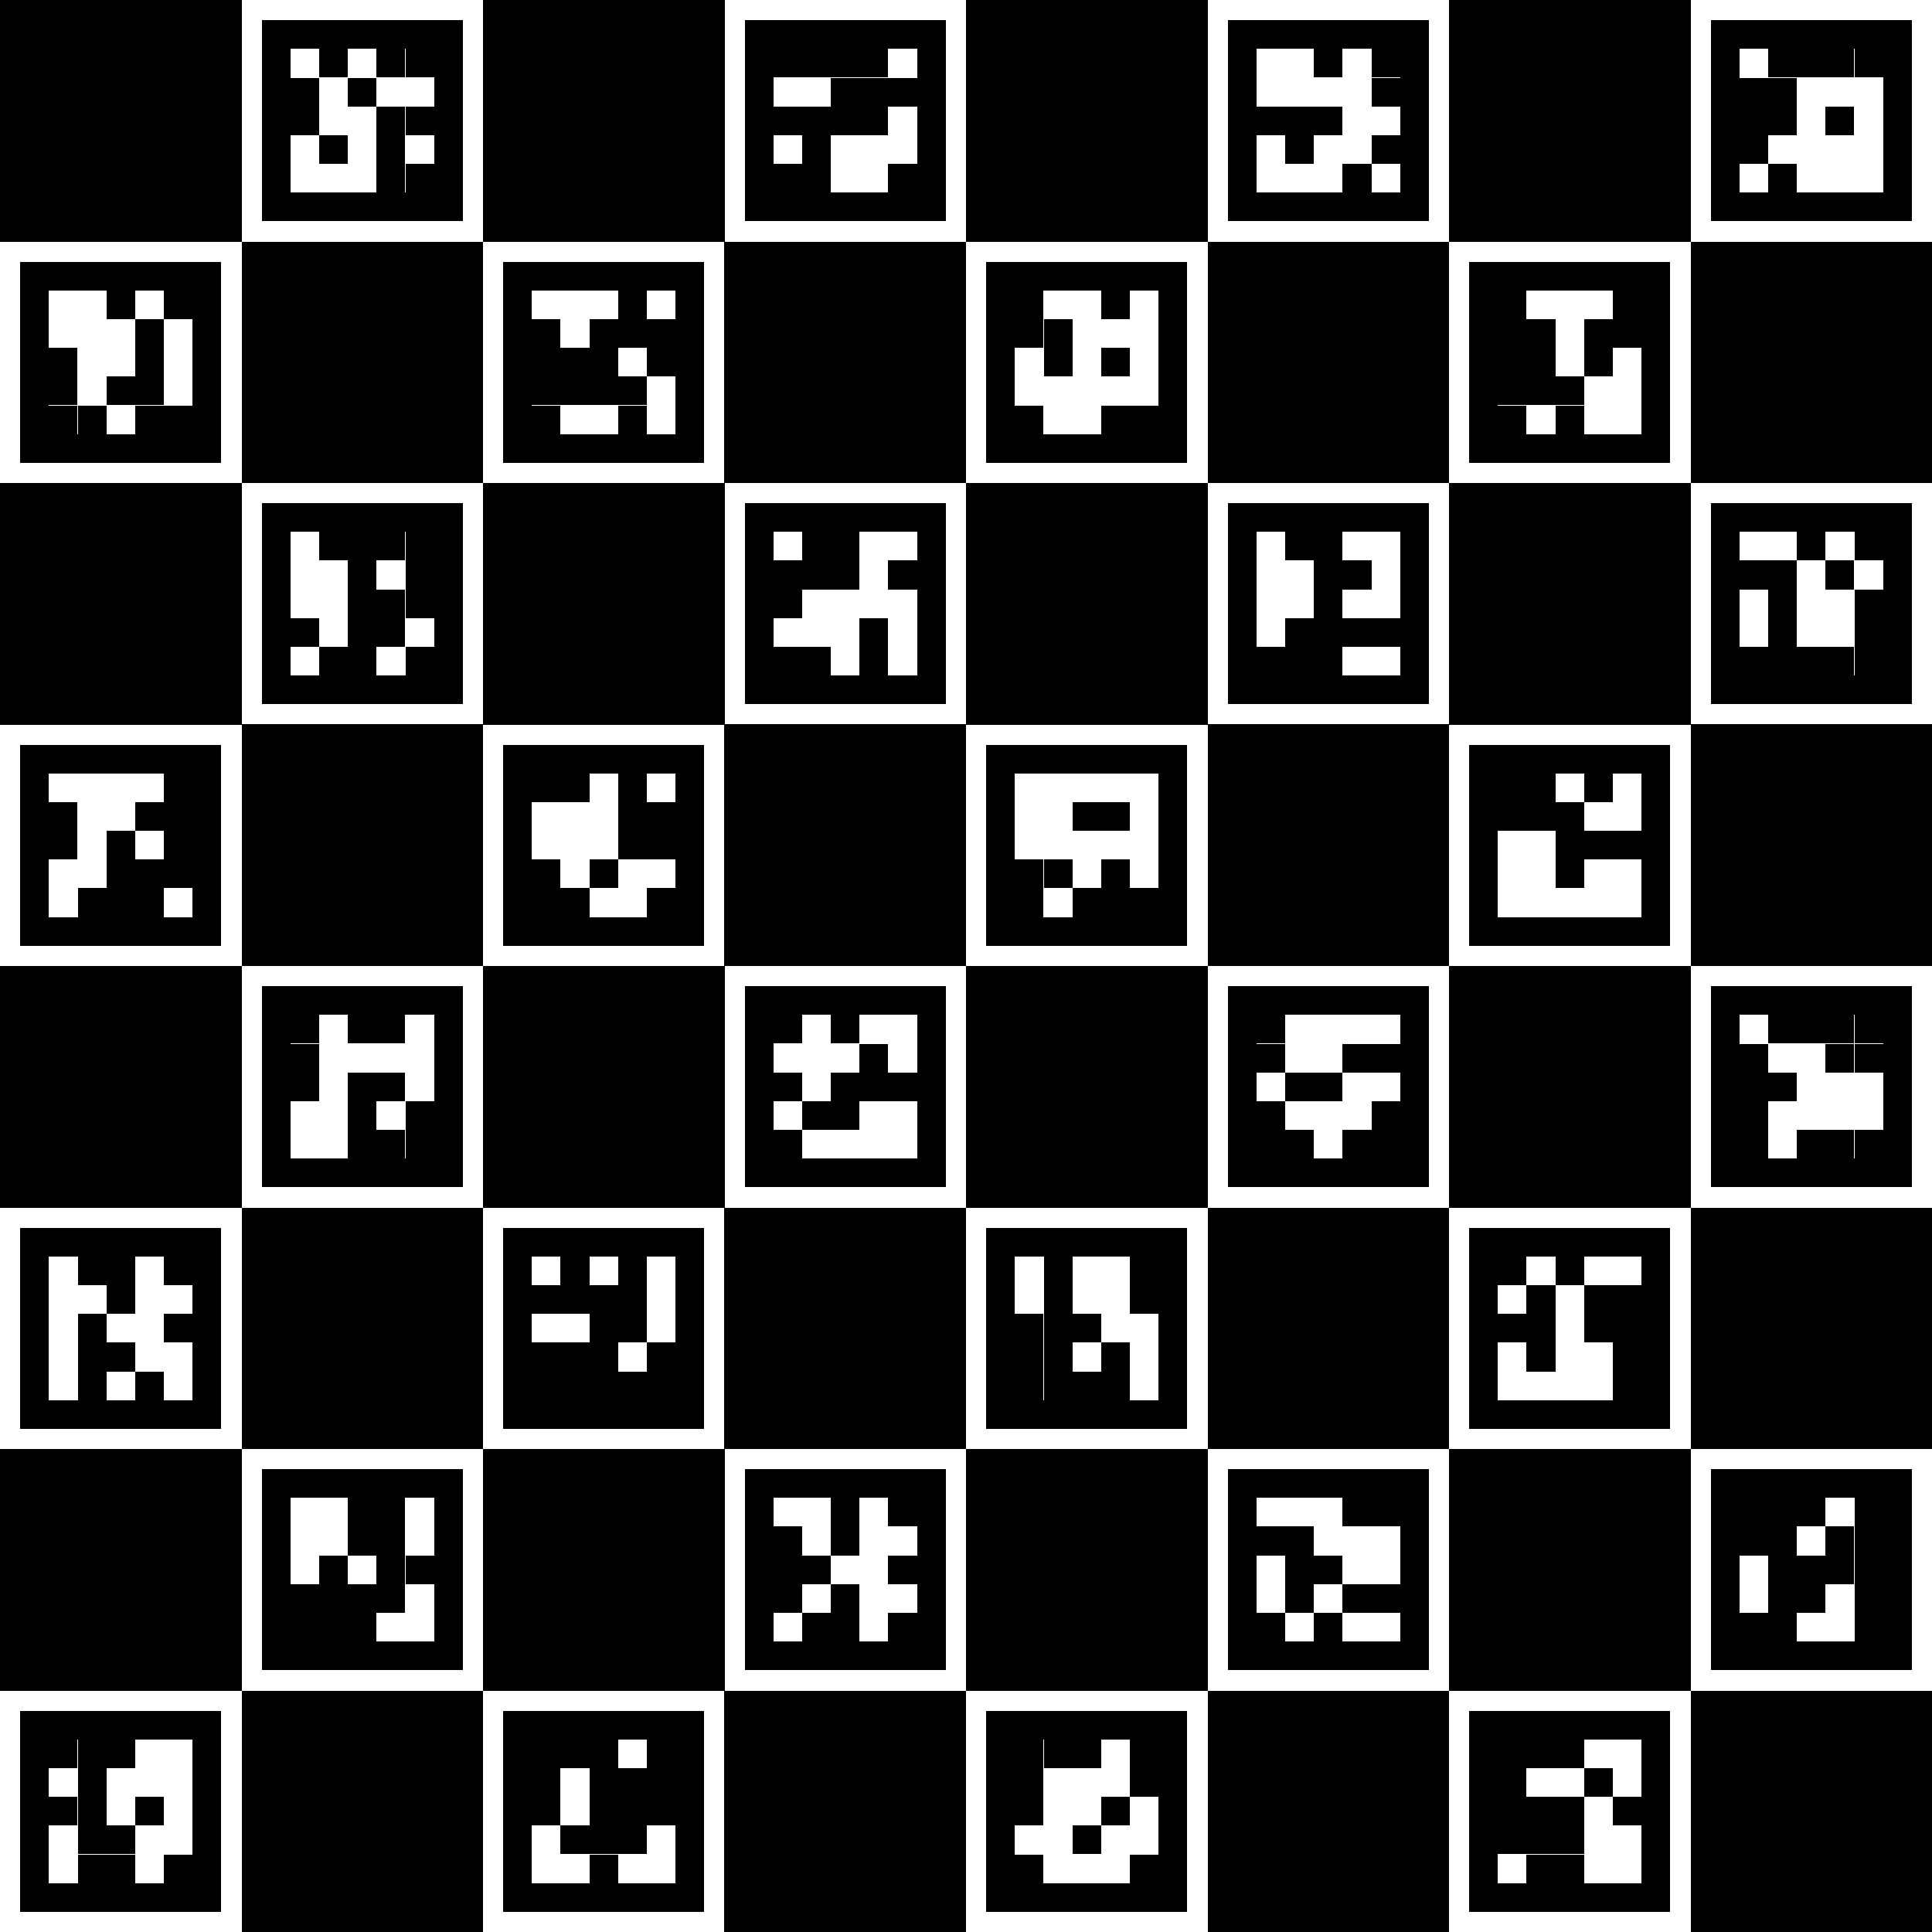 <?xml version="1.0" encoding="utf-8"?>
<!-- Generator: Adobe Illustrator 26.0.1, SVG Export Plug-In . SVG Version: 6.00 Build 0)  -->
<svg version="1.1" id="Layer_1" shape-rendering="crispEdges" xmlns:ev="http://www.w3.org/2001/xml-events"
	 xmlns="http://www.w3.org/2000/svg" xmlns:xlink="http://www.w3.org/1999/xlink" x="0px" y="0px" viewBox="0 0 1360.6 1360.6"
	 style="enable-background:new 0 0 1360.6 1360.6;" xml:space="preserve">
<style type="text/css">
	.st0{fill:#FFFFFF;}
</style>
<rect class="st0" width="1360.6" height="1360.6"/>
<rect width="170.1" height="170.1"/>
<rect x="184.3" y="14.2" width="141.7" height="141.7"/>
<rect x="204.5" y="34.4" class="st0" width="101.2" height="101.2"/>
<rect x="204.5" y="34.4" class="st0" width="20.2" height="20.2"/>
<rect x="224.7" y="34.4" width="20.2" height="20.2"/>
<rect x="245" y="34.4" class="st0" width="20.2" height="20.2"/>
<rect x="265.2" y="34.4" width="20.2" height="20.2"/>
<rect x="285.5" y="34.4" width="20.2" height="20.2"/>
<rect x="204.5" y="54.7" width="20.2" height="20.2"/>
<rect x="224.7" y="54.7" class="st0" width="20.2" height="20.2"/>
<rect x="245" y="54.7" width="20.2" height="20.2"/>
<rect x="265.2" y="54.7" class="st0" width="20.2" height="20.2"/>
<rect x="285.5" y="54.7" class="st0" width="20.2" height="20.2"/>
<rect x="204.5" y="74.9" width="20.2" height="20.2"/>
<rect x="224.7" y="74.9" class="st0" width="20.2" height="20.2"/>
<rect x="245" y="74.9" class="st0" width="20.2" height="20.2"/>
<rect x="265.2" y="74.9" width="20.2" height="20.2"/>
<rect x="285.5" y="74.9" width="20.2" height="20.2"/>
<rect x="204.5" y="95.2" class="st0" width="20.2" height="20.2"/>
<rect x="224.7" y="95.2" width="20.2" height="20.2"/>
<rect x="245" y="95.2" class="st0" width="20.2" height="20.2"/>
<rect x="265.2" y="95.2" width="20.2" height="20.2"/>
<rect x="285.5" y="95.2" class="st0" width="20.2" height="20.2"/>
<rect x="204.5" y="115.4" class="st0" width="20.2" height="20.2"/>
<rect x="224.7" y="115.4" class="st0" width="20.2" height="20.2"/>
<rect x="245" y="115.4" class="st0" width="20.2" height="20.2"/>
<rect x="265.2" y="115.4" width="20.2" height="20.2"/>
<rect x="285.5" y="115.4" width="20.2" height="20.2"/>
<rect x="340.2" width="170.1" height="170.1"/>
<rect x="524.4" y="14.2" width="141.7" height="141.7"/>
<rect x="544.7" y="34.4" class="st0" width="101.2" height="101.2"/>
<rect x="544.7" y="34.4" width="20.2" height="20.2"/>
<rect x="564.9" y="34.4" width="20.2" height="20.2"/>
<rect x="585.2" y="34.4" width="20.2" height="20.2"/>
<rect x="605.4" y="34.4" width="20.2" height="20.2"/>
<rect x="625.6" y="34.4" class="st0" width="20.2" height="20.2"/>
<rect x="544.7" y="54.7" class="st0" width="20.2" height="20.2"/>
<rect x="564.9" y="54.7" class="st0" width="20.2" height="20.2"/>
<rect x="585.2" y="54.7" width="20.2" height="20.2"/>
<rect x="605.4" y="54.7" width="20.2" height="20.2"/>
<rect x="625.6" y="54.7" width="20.2" height="20.2"/>
<rect x="544.7" y="74.9" width="20.2" height="20.2"/>
<rect x="564.9" y="74.9" width="20.2" height="20.2"/>
<rect x="585.2" y="74.9" width="20.2" height="20.2"/>
<rect x="605.4" y="74.9" width="20.2" height="20.2"/>
<rect x="625.6" y="74.9" class="st0" width="20.2" height="20.2"/>
<rect x="544.7" y="95.2" class="st0" width="20.2" height="20.2"/>
<rect x="564.9" y="95.2" width="20.2" height="20.2"/>
<rect x="585.2" y="95.2" class="st0" width="20.2" height="20.2"/>
<rect x="605.4" y="95.2" class="st0" width="20.2" height="20.2"/>
<rect x="625.6" y="95.2" class="st0" width="20.2" height="20.2"/>
<rect x="544.7" y="115.4" width="20.2" height="20.2"/>
<rect x="564.9" y="115.4" width="20.2" height="20.2"/>
<rect x="585.2" y="115.4" class="st0" width="20.2" height="20.2"/>
<rect x="605.4" y="115.4" class="st0" width="20.2" height="20.2"/>
<rect x="625.6" y="115.4" width="20.2" height="20.2"/>
<rect x="680.3" width="170.1" height="170.1"/>
<rect x="864.6" y="14.2" width="141.7" height="141.7"/>
<rect x="884.8" y="34.4" class="st0" width="101.2" height="101.2"/>
<rect x="884.8" y="34.4" class="st0" width="20.2" height="20.2"/>
<rect x="905.1" y="34.4" class="st0" width="20.2" height="20.2"/>
<rect x="925.3" y="34.4" width="20.2" height="20.2"/>
<rect x="945.6" y="34.4" class="st0" width="20.2" height="20.2"/>
<rect x="965.8" y="34.4" width="20.2" height="20.2"/>
<rect x="884.8" y="54.7" class="st0" width="20.2" height="20.2"/>
<rect x="905.1" y="54.7" class="st0" width="20.2" height="20.2"/>
<rect x="925.3" y="54.7" class="st0" width="20.2" height="20.2"/>
<rect x="945.6" y="54.7" class="st0" width="20.2" height="20.2"/>
<rect x="965.8" y="54.7" width="20.2" height="20.2"/>
<rect x="884.8" y="74.9" width="20.2" height="20.2"/>
<rect x="905.1" y="74.9" width="20.2" height="20.2"/>
<rect x="925.3" y="74.9" width="20.2" height="20.2"/>
<rect x="945.6" y="74.9" class="st0" width="20.2" height="20.2"/>
<rect x="965.8" y="74.9" class="st0" width="20.2" height="20.2"/>
<rect x="884.8" y="95.2" class="st0" width="20.2" height="20.2"/>
<rect x="905.1" y="95.2" width="20.2" height="20.2"/>
<rect x="925.3" y="95.2" class="st0" width="20.2" height="20.2"/>
<rect x="945.6" y="95.2" class="st0" width="20.2" height="20.2"/>
<rect x="965.8" y="95.2" width="20.2" height="20.2"/>
<rect x="884.8" y="115.4" class="st0" width="20.2" height="20.2"/>
<rect x="905.1" y="115.4" class="st0" width="20.2" height="20.2"/>
<rect x="925.3" y="115.4" class="st0" width="20.2" height="20.2"/>
<rect x="945.6" y="115.4" width="20.2" height="20.2"/>
<rect x="965.8" y="115.4" class="st0" width="20.2" height="20.2"/>
<rect x="1020.5" width="170.1" height="170.1"/>
<rect x="1204.7" y="14.2" width="141.7" height="141.7"/>
<rect x="1225" y="34.4" class="st0" width="101.2" height="101.2"/>
<rect x="1225" y="34.4" class="st0" width="20.2" height="20.2"/>
<rect x="1245.2" y="34.4" width="20.2" height="20.2"/>
<rect x="1265.5" y="34.4" width="20.2" height="20.2"/>
<rect x="1285.7" y="34.4" width="20.2" height="20.2"/>
<rect x="1306" y="34.4" width="20.2" height="20.2"/>
<rect x="1225" y="54.7" width="20.2" height="20.2"/>
<rect x="1245.2" y="54.7" width="20.2" height="20.2"/>
<rect x="1265.5" y="54.7" class="st0" width="20.2" height="20.2"/>
<rect x="1285.7" y="54.7" class="st0" width="20.2" height="20.2"/>
<rect x="1306" y="54.7" class="st0" width="20.2" height="20.2"/>
<rect x="1225" y="74.9" width="20.2" height="20.2"/>
<rect x="1245.2" y="74.9" width="20.2" height="20.2"/>
<rect x="1265.5" y="74.9" class="st0" width="20.2" height="20.2"/>
<rect x="1285.7" y="74.9" width="20.2" height="20.2"/>
<rect x="1306" y="74.9" class="st0" width="20.2" height="20.2"/>
<rect x="1225" y="95.2" width="20.2" height="20.2"/>
<rect x="1245.2" y="95.2" class="st0" width="20.2" height="20.2"/>
<rect x="1265.5" y="95.2" class="st0" width="20.2" height="20.2"/>
<rect x="1285.7" y="95.2" class="st0" width="20.2" height="20.2"/>
<rect x="1306" y="95.2" class="st0" width="20.2" height="20.2"/>
<rect x="1225" y="115.4" class="st0" width="20.2" height="20.2"/>
<rect x="1245.2" y="115.4" width="20.2" height="20.2"/>
<rect x="1265.5" y="115.4" class="st0" width="20.2" height="20.2"/>
<rect x="1285.7" y="115.4" class="st0" width="20.2" height="20.2"/>
<rect x="1306" y="115.4" class="st0" width="20.2" height="20.2"/>
<rect x="14.2" y="184.3" width="141.7" height="141.7"/>
<rect x="34.4" y="204.5" class="st0" width="101.2" height="101.2"/>
<rect x="34.4" y="204.5" class="st0" width="20.2" height="20.2"/>
<rect x="54.7" y="204.5" class="st0" width="20.2" height="20.2"/>
<rect x="74.9" y="204.5" width="20.2" height="20.2"/>
<rect x="95.2" y="204.5" class="st0" width="20.2" height="20.2"/>
<rect x="115.4" y="204.5" width="20.2" height="20.2"/>
<rect x="34.4" y="224.7" class="st0" width="20.2" height="20.2"/>
<rect x="54.7" y="224.7" class="st0" width="20.2" height="20.2"/>
<rect x="74.9" y="224.7" class="st0" width="20.2" height="20.2"/>
<rect x="95.2" y="224.7" width="20.2" height="20.2"/>
<rect x="115.4" y="224.7" class="st0" width="20.2" height="20.2"/>
<rect x="34.4" y="245" width="20.2" height="20.2"/>
<rect x="54.7" y="245" class="st0" width="20.2" height="20.2"/>
<rect x="74.9" y="245" class="st0" width="20.2" height="20.2"/>
<rect x="95.2" y="245" width="20.2" height="20.2"/>
<rect x="115.4" y="245" class="st0" width="20.2" height="20.2"/>
<rect x="34.4" y="265.2" width="20.2" height="20.2"/>
<rect x="54.7" y="265.2" class="st0" width="20.2" height="20.2"/>
<rect x="74.9" y="265.2" width="20.2" height="20.2"/>
<rect x="95.2" y="265.2" width="20.2" height="20.2"/>
<rect x="115.4" y="265.2" class="st0" width="20.2" height="20.2"/>
<rect x="34.4" y="285.5" width="20.2" height="20.2"/>
<rect x="54.7" y="285.5" width="20.2" height="20.2"/>
<rect x="74.9" y="285.5" class="st0" width="20.2" height="20.2"/>
<rect x="95.2" y="285.5" width="20.2" height="20.2"/>
<rect x="115.4" y="285.5" width="20.2" height="20.2"/>
<rect x="170.1" y="170.1" width="170.1" height="170.1"/>
<rect x="354.3" y="184.3" width="141.7" height="141.7"/>
<rect x="374.6" y="204.5" class="st0" width="101.2" height="101.2"/>
<rect x="374.6" y="204.5" class="st0" width="20.2" height="20.2"/>
<rect x="394.8" y="204.5" class="st0" width="20.2" height="20.2"/>
<rect x="415.1" y="204.5" class="st0" width="20.2" height="20.2"/>
<rect x="435.3" y="204.5" width="20.2" height="20.2"/>
<rect x="455.6" y="204.5" class="st0" width="20.2" height="20.2"/>
<rect x="374.6" y="224.7" width="20.2" height="20.2"/>
<rect x="394.8" y="224.7" class="st0" width="20.2" height="20.2"/>
<rect x="415.1" y="224.7" width="20.2" height="20.2"/>
<rect x="435.3" y="224.7" width="20.2" height="20.2"/>
<rect x="455.6" y="224.7" width="20.2" height="20.2"/>
<rect x="374.6" y="245" width="20.2" height="20.2"/>
<rect x="394.8" y="245" width="20.2" height="20.2"/>
<rect x="415.1" y="245" width="20.2" height="20.2"/>
<rect x="435.3" y="245" class="st0" width="20.2" height="20.2"/>
<rect x="455.6" y="245" width="20.2" height="20.2"/>
<rect x="374.6" y="265.2" width="20.2" height="20.2"/>
<rect x="394.8" y="265.2" width="20.2" height="20.2"/>
<rect x="415.1" y="265.2" width="20.2" height="20.2"/>
<rect x="435.3" y="265.2" width="20.2" height="20.2"/>
<rect x="455.6" y="265.2" class="st0" width="20.2" height="20.2"/>
<rect x="374.6" y="285.5" width="20.2" height="20.2"/>
<rect x="394.8" y="285.5" class="st0" width="20.2" height="20.2"/>
<rect x="415.1" y="285.5" class="st0" width="20.2" height="20.2"/>
<rect x="435.3" y="285.5" width="20.2" height="20.2"/>
<rect x="455.6" y="285.5" class="st0" width="20.2" height="20.2"/>
<rect x="510.2" y="170.1" width="170.1" height="170.1"/>
<rect x="694.5" y="184.3" width="141.7" height="141.7"/>
<rect x="714.7" y="204.5" class="st0" width="101.2" height="101.2"/>
<rect x="714.7" y="204.5" width="20.2" height="20.2"/>
<rect x="735" y="204.5" class="st0" width="20.2" height="20.2"/>
<rect x="755.2" y="204.5" class="st0" width="20.2" height="20.2"/>
<rect x="775.5" y="204.5" width="20.2" height="20.2"/>
<rect x="795.7" y="204.5" class="st0" width="20.2" height="20.2"/>
<rect x="714.7" y="224.7" width="20.2" height="20.2"/>
<rect x="735" y="224.7" width="20.2" height="20.2"/>
<rect x="755.2" y="224.7" class="st0" width="20.2" height="20.2"/>
<rect x="775.5" y="224.7" class="st0" width="20.2" height="20.2"/>
<rect x="795.7" y="224.7" class="st0" width="20.2" height="20.2"/>
<rect x="714.7" y="245" class="st0" width="20.2" height="20.2"/>
<rect x="735" y="245" width="20.2" height="20.2"/>
<rect x="755.2" y="245" class="st0" width="20.2" height="20.2"/>
<rect x="775.5" y="245" width="20.2" height="20.2"/>
<rect x="795.7" y="245" class="st0" width="20.2" height="20.2"/>
<rect x="714.7" y="265.2" class="st0" width="20.2" height="20.2"/>
<rect x="735" y="265.2" class="st0" width="20.2" height="20.2"/>
<rect x="755.2" y="265.2" class="st0" width="20.2" height="20.2"/>
<rect x="775.5" y="265.2" class="st0" width="20.2" height="20.2"/>
<rect x="795.7" y="265.2" class="st0" width="20.2" height="20.2"/>
<rect x="714.7" y="285.5" width="20.2" height="20.2"/>
<rect x="735" y="285.5" class="st0" width="20.2" height="20.2"/>
<rect x="755.2" y="285.5" class="st0" width="20.2" height="20.2"/>
<rect x="775.5" y="285.5" width="20.2" height="20.2"/>
<rect x="795.7" y="285.5" width="20.2" height="20.2"/>
<rect x="850.4" y="170.1" width="170.1" height="170.1"/>
<rect x="1034.6" y="184.3" width="141.7" height="141.7"/>
<rect x="1054.9" y="204.5" class="st0" width="101.2" height="101.2"/>
<rect x="1054.9" y="204.5" width="20.2" height="20.2"/>
<rect x="1075.1" y="204.5" class="st0" width="20.2" height="20.2"/>
<rect x="1095.4" y="204.5" class="st0" width="20.2" height="20.2"/>
<rect x="1115.6" y="204.5" class="st0" width="20.2" height="20.2"/>
<rect x="1135.9" y="204.5" width="20.2" height="20.2"/>
<rect x="1054.9" y="224.7" width="20.2" height="20.2"/>
<rect x="1075.1" y="224.7" width="20.2" height="20.2"/>
<rect x="1095.4" y="224.7" class="st0" width="20.2" height="20.2"/>
<rect x="1115.6" y="224.7" width="20.2" height="20.2"/>
<rect x="1135.9" y="224.7" width="20.2" height="20.2"/>
<rect x="1054.9" y="245" width="20.2" height="20.2"/>
<rect x="1075.1" y="245" width="20.2" height="20.2"/>
<rect x="1095.4" y="245" class="st0" width="20.2" height="20.2"/>
<rect x="1115.6" y="245" width="20.2" height="20.2"/>
<rect x="1135.9" y="245" class="st0" width="20.2" height="20.2"/>
<rect x="1054.9" y="265.2" width="20.2" height="20.2"/>
<rect x="1075.1" y="265.2" width="20.2" height="20.2"/>
<rect x="1095.4" y="265.2" width="20.2" height="20.2"/>
<rect x="1115.6" y="265.2" class="st0" width="20.2" height="20.2"/>
<rect x="1135.9" y="265.2" class="st0" width="20.2" height="20.2"/>
<rect x="1054.9" y="285.5" width="20.2" height="20.2"/>
<rect x="1075.1" y="285.5" class="st0" width="20.2" height="20.2"/>
<rect x="1095.4" y="285.5" width="20.2" height="20.2"/>
<rect x="1115.6" y="285.5" class="st0" width="20.2" height="20.2"/>
<rect x="1135.9" y="285.5" class="st0" width="20.2" height="20.2"/>
<rect x="1190.6" y="170.1" width="170.1" height="170.1"/>
<rect y="340.2" width="170.1" height="170.1"/>
<rect x="184.3" y="354.3" width="141.7" height="141.7"/>
<rect x="204.5" y="374.6" class="st0" width="101.2" height="101.2"/>
<rect x="204.5" y="374.6" class="st0" width="20.2" height="20.2"/>
<rect x="224.7" y="374.6" width="20.2" height="20.2"/>
<rect x="245" y="374.6" width="20.2" height="20.2"/>
<rect x="265.2" y="374.6" width="20.2" height="20.2"/>
<rect x="285.5" y="374.6" width="20.2" height="20.2"/>
<rect x="204.5" y="394.8" class="st0" width="20.2" height="20.2"/>
<rect x="224.7" y="394.8" class="st0" width="20.2" height="20.2"/>
<rect x="245" y="394.8" width="20.2" height="20.2"/>
<rect x="265.2" y="394.8" class="st0" width="20.2" height="20.2"/>
<rect x="285.5" y="394.8" width="20.2" height="20.2"/>
<rect x="204.5" y="415.1" class="st0" width="20.2" height="20.2"/>
<rect x="224.7" y="415.1" class="st0" width="20.2" height="20.2"/>
<rect x="245" y="415.1" width="20.2" height="20.2"/>
<rect x="265.2" y="415.1" width="20.2" height="20.2"/>
<rect x="285.5" y="415.1" width="20.2" height="20.2"/>
<rect x="204.5" y="435.3" width="20.2" height="20.2"/>
<rect x="224.7" y="435.3" class="st0" width="20.2" height="20.2"/>
<rect x="245" y="435.3" width="20.2" height="20.2"/>
<rect x="265.2" y="435.3" width="20.2" height="20.2"/>
<rect x="285.5" y="435.3" class="st0" width="20.2" height="20.2"/>
<rect x="204.5" y="455.6" class="st0" width="20.2" height="20.2"/>
<rect x="224.7" y="455.6" width="20.2" height="20.2"/>
<rect x="245" y="455.6" width="20.2" height="20.2"/>
<rect x="265.2" y="455.6" class="st0" width="20.2" height="20.2"/>
<rect x="285.5" y="455.6" width="20.2" height="20.2"/>
<rect x="340.2" y="340.2" width="170.1" height="170.1"/>
<rect x="524.4" y="354.3" width="141.7" height="141.7"/>
<rect x="544.7" y="374.6" class="st0" width="101.2" height="101.2"/>
<rect x="544.7" y="374.6" class="st0" width="20.2" height="20.2"/>
<rect x="564.9" y="374.6" width="20.2" height="20.2"/>
<rect x="585.2" y="374.6" width="20.2" height="20.2"/>
<rect x="605.4" y="374.6" class="st0" width="20.2" height="20.2"/>
<rect x="625.6" y="374.6" class="st0" width="20.2" height="20.2"/>
<rect x="544.7" y="394.8" width="20.2" height="20.2"/>
<rect x="564.9" y="394.8" width="20.2" height="20.2"/>
<rect x="585.2" y="394.8" width="20.2" height="20.2"/>
<rect x="605.4" y="394.8" class="st0" width="20.2" height="20.2"/>
<rect x="625.6" y="394.8" width="20.2" height="20.2"/>
<rect x="544.7" y="415.1" width="20.2" height="20.2"/>
<rect x="564.9" y="415.1" class="st0" width="20.2" height="20.2"/>
<rect x="585.2" y="415.1" class="st0" width="20.2" height="20.2"/>
<rect x="605.4" y="415.1" class="st0" width="20.2" height="20.2"/>
<rect x="625.6" y="415.1" class="st0" width="20.2" height="20.2"/>
<rect x="544.7" y="435.3" class="st0" width="20.2" height="20.2"/>
<rect x="564.9" y="435.3" class="st0" width="20.2" height="20.2"/>
<rect x="585.2" y="435.3" class="st0" width="20.2" height="20.2"/>
<rect x="605.4" y="435.3" width="20.2" height="20.2"/>
<rect x="625.6" y="435.3" class="st0" width="20.2" height="20.2"/>
<rect x="544.7" y="455.6" width="20.2" height="20.2"/>
<rect x="564.9" y="455.6" width="20.2" height="20.2"/>
<rect x="585.2" y="455.6" class="st0" width="20.2" height="20.2"/>
<rect x="605.4" y="455.6" width="20.2" height="20.2"/>
<rect x="625.6" y="455.6" class="st0" width="20.2" height="20.2"/>
<rect x="680.3" y="340.2" width="170.1" height="170.1"/>
<rect x="864.6" y="354.3" width="141.7" height="141.7"/>
<rect x="884.8" y="374.6" class="st0" width="101.2" height="101.2"/>
<rect x="884.8" y="374.6" class="st0" width="20.2" height="20.2"/>
<rect x="905.1" y="374.6" width="20.2" height="20.2"/>
<rect x="925.3" y="374.6" width="20.2" height="20.2"/>
<rect x="945.6" y="374.6" class="st0" width="20.2" height="20.2"/>
<rect x="965.8" y="374.6" class="st0" width="20.2" height="20.2"/>
<rect x="884.8" y="394.8" class="st0" width="20.2" height="20.2"/>
<rect x="905.1" y="394.8" class="st0" width="20.2" height="20.2"/>
<rect x="925.3" y="394.8" width="20.2" height="20.2"/>
<rect x="945.6" y="394.8" width="20.2" height="20.2"/>
<rect x="965.8" y="394.8" class="st0" width="20.2" height="20.2"/>
<rect x="884.8" y="415.1" class="st0" width="20.2" height="20.2"/>
<rect x="905.1" y="415.1" class="st0" width="20.2" height="20.2"/>
<rect x="925.3" y="415.1" width="20.2" height="20.2"/>
<rect x="945.6" y="415.1" class="st0" width="20.2" height="20.2"/>
<rect x="965.8" y="415.1" class="st0" width="20.2" height="20.2"/>
<rect x="884.8" y="435.3" class="st0" width="20.2" height="20.2"/>
<rect x="905.1" y="435.3" width="20.2" height="20.2"/>
<rect x="925.3" y="435.3" width="20.2" height="20.2"/>
<rect x="945.6" y="435.3" width="20.2" height="20.2"/>
<rect x="965.8" y="435.3" width="20.2" height="20.2"/>
<rect x="884.8" y="455.6" width="20.2" height="20.2"/>
<rect x="905.1" y="455.6" width="20.2" height="20.2"/>
<rect x="925.3" y="455.6" width="20.2" height="20.2"/>
<rect x="945.6" y="455.6" class="st0" width="20.2" height="20.2"/>
<rect x="965.8" y="455.6" class="st0" width="20.2" height="20.2"/>
<rect x="1020.5" y="340.2" width="170.1" height="170.1"/>
<rect x="1204.7" y="354.3" width="141.7" height="141.7"/>
<rect x="1225" y="374.6" class="st0" width="101.2" height="101.2"/>
<rect x="1225" y="374.6" class="st0" width="20.2" height="20.2"/>
<rect x="1245.2" y="374.6" class="st0" width="20.2" height="20.2"/>
<rect x="1265.5" y="374.6" width="20.2" height="20.2"/>
<rect x="1285.7" y="374.6" class="st0" width="20.2" height="20.2"/>
<rect x="1306" y="374.6" width="20.2" height="20.2"/>
<rect x="1225" y="394.8" width="20.2" height="20.2"/>
<rect x="1245.2" y="394.8" width="20.2" height="20.2"/>
<rect x="1265.5" y="394.8" class="st0" width="20.2" height="20.2"/>
<rect x="1285.7" y="394.8" width="20.2" height="20.2"/>
<rect x="1306" y="394.8" class="st0" width="20.2" height="20.2"/>
<rect x="1225" y="415.1" class="st0" width="20.2" height="20.2"/>
<rect x="1245.2" y="415.1" width="20.2" height="20.2"/>
<rect x="1265.5" y="415.1" class="st0" width="20.2" height="20.2"/>
<rect x="1285.7" y="415.1" class="st0" width="20.2" height="20.2"/>
<rect x="1306" y="415.1" width="20.2" height="20.2"/>
<rect x="1225" y="435.3" class="st0" width="20.2" height="20.2"/>
<rect x="1245.2" y="435.3" width="20.2" height="20.2"/>
<rect x="1265.5" y="435.3" class="st0" width="20.2" height="20.2"/>
<rect x="1285.7" y="435.3" class="st0" width="20.2" height="20.2"/>
<rect x="1306" y="435.3" width="20.2" height="20.2"/>
<rect x="1225" y="455.6" width="20.2" height="20.2"/>
<rect x="1245.2" y="455.6" width="20.2" height="20.2"/>
<rect x="1265.5" y="455.6" width="20.2" height="20.2"/>
<rect x="1285.7" y="455.6" width="20.2" height="20.2"/>
<rect x="1306" y="455.6" width="20.2" height="20.2"/>
<rect x="14.2" y="524.4" width="141.7" height="141.7"/>
<rect x="34.4" y="544.7" class="st0" width="101.2" height="101.2"/>
<rect x="34.4" y="544.7" class="st0" width="20.2" height="20.2"/>
<rect x="54.7" y="544.7" class="st0" width="20.2" height="20.2"/>
<rect x="74.9" y="544.7" class="st0" width="20.2" height="20.2"/>
<rect x="95.2" y="544.7" class="st0" width="20.2" height="20.2"/>
<rect x="115.4" y="544.7" width="20.2" height="20.2"/>
<rect x="34.4" y="564.9" width="20.2" height="20.2"/>
<rect x="54.7" y="564.9" class="st0" width="20.2" height="20.2"/>
<rect x="74.9" y="564.9" class="st0" width="20.2" height="20.2"/>
<rect x="95.2" y="564.9" width="20.2" height="20.2"/>
<rect x="115.4" y="564.9" width="20.2" height="20.2"/>
<rect x="34.4" y="585.2" width="20.2" height="20.2"/>
<rect x="54.7" y="585.2" class="st0" width="20.2" height="20.2"/>
<rect x="74.9" y="585.2" width="20.2" height="20.2"/>
<rect x="95.2" y="585.2" class="st0" width="20.2" height="20.2"/>
<rect x="115.4" y="585.2" width="20.2" height="20.2"/>
<rect x="34.4" y="605.4" class="st0" width="20.2" height="20.2"/>
<rect x="54.7" y="605.4" class="st0" width="20.2" height="20.2"/>
<rect x="74.9" y="605.4" width="20.2" height="20.2"/>
<rect x="95.2" y="605.4" width="20.2" height="20.2"/>
<rect x="115.4" y="605.4" width="20.2" height="20.2"/>
<rect x="34.4" y="625.6" class="st0" width="20.2" height="20.2"/>
<rect x="54.7" y="625.6" width="20.2" height="20.2"/>
<rect x="74.9" y="625.6" width="20.2" height="20.2"/>
<rect x="95.2" y="625.6" width="20.2" height="20.2"/>
<rect x="115.4" y="625.6" class="st0" width="20.2" height="20.2"/>
<rect x="170.1" y="510.2" width="170.1" height="170.1"/>
<rect x="354.3" y="524.4" width="141.7" height="141.7"/>
<rect x="374.6" y="544.7" class="st0" width="101.2" height="101.2"/>
<rect x="374.6" y="544.7" width="20.2" height="20.2"/>
<rect x="394.8" y="544.7" width="20.2" height="20.2"/>
<rect x="415.1" y="544.7" class="st0" width="20.2" height="20.2"/>
<rect x="435.3" y="544.7" width="20.2" height="20.2"/>
<rect x="455.6" y="544.7" class="st0" width="20.2" height="20.2"/>
<rect x="374.6" y="564.9" class="st0" width="20.2" height="20.2"/>
<rect x="394.8" y="564.9" class="st0" width="20.2" height="20.2"/>
<rect x="415.1" y="564.9" class="st0" width="20.2" height="20.2"/>
<rect x="435.3" y="564.9" width="20.2" height="20.2"/>
<rect x="455.6" y="564.9" width="20.2" height="20.2"/>
<rect x="374.6" y="585.2" class="st0" width="20.2" height="20.2"/>
<rect x="394.8" y="585.2" class="st0" width="20.2" height="20.2"/>
<rect x="415.1" y="585.2" class="st0" width="20.2" height="20.2"/>
<rect x="435.3" y="585.2" width="20.2" height="20.2"/>
<rect x="455.6" y="585.2" width="20.2" height="20.2"/>
<rect x="374.6" y="605.4" width="20.2" height="20.2"/>
<rect x="394.8" y="605.4" class="st0" width="20.2" height="20.2"/>
<rect x="415.1" y="605.4" width="20.2" height="20.2"/>
<rect x="435.3" y="605.4" class="st0" width="20.2" height="20.2"/>
<rect x="455.6" y="605.4" class="st0" width="20.2" height="20.2"/>
<rect x="374.6" y="625.6" width="20.2" height="20.2"/>
<rect x="394.8" y="625.6" width="20.2" height="20.2"/>
<rect x="415.1" y="625.6" class="st0" width="20.2" height="20.2"/>
<rect x="435.3" y="625.6" class="st0" width="20.2" height="20.2"/>
<rect x="455.6" y="625.6" width="20.2" height="20.2"/>
<rect x="510.2" y="510.2" width="170.1" height="170.1"/>
<rect x="694.5" y="524.4" width="141.7" height="141.7"/>
<rect x="714.7" y="544.7" class="st0" width="101.2" height="101.2"/>
<rect x="714.7" y="544.7" class="st0" width="20.2" height="20.2"/>
<rect x="735" y="544.7" class="st0" width="20.2" height="20.2"/>
<rect x="755.2" y="544.7" class="st0" width="20.2" height="20.2"/>
<rect x="775.5" y="544.7" class="st0" width="20.2" height="20.2"/>
<rect x="795.7" y="544.7" class="st0" width="20.2" height="20.2"/>
<rect x="714.7" y="564.9" class="st0" width="20.2" height="20.2"/>
<rect x="735" y="564.9" class="st0" width="20.2" height="20.2"/>
<rect x="755.2" y="564.9" width="20.2" height="20.2"/>
<rect x="775.5" y="564.9" width="20.2" height="20.2"/>
<rect x="795.7" y="564.9" class="st0" width="20.2" height="20.2"/>
<rect x="714.7" y="585.2" class="st0" width="20.2" height="20.2"/>
<rect x="735" y="585.2" class="st0" width="20.2" height="20.2"/>
<rect x="755.2" y="585.2" class="st0" width="20.2" height="20.2"/>
<rect x="775.5" y="585.2" class="st0" width="20.2" height="20.2"/>
<rect x="795.7" y="585.2" class="st0" width="20.2" height="20.2"/>
<rect x="714.7" y="605.4" width="20.2" height="20.2"/>
<rect x="735" y="605.4" width="20.2" height="20.2"/>
<rect x="755.2" y="605.4" class="st0" width="20.2" height="20.2"/>
<rect x="775.5" y="605.4" width="20.2" height="20.2"/>
<rect x="795.7" y="605.4" class="st0" width="20.2" height="20.2"/>
<rect x="714.7" y="625.6" width="20.2" height="20.2"/>
<rect x="735" y="625.6" class="st0" width="20.2" height="20.2"/>
<rect x="755.2" y="625.6" width="20.2" height="20.2"/>
<rect x="775.5" y="625.6" width="20.2" height="20.2"/>
<rect x="795.7" y="625.6" width="20.2" height="20.2"/>
<rect x="850.4" y="510.2" width="170.1" height="170.1"/>
<rect x="1034.6" y="524.4" width="141.7" height="141.7"/>
<rect x="1054.9" y="544.7" class="st0" width="101.2" height="101.2"/>
<rect x="1054.9" y="544.7" width="20.2" height="20.2"/>
<rect x="1075.1" y="544.7" width="20.2" height="20.2"/>
<rect x="1095.4" y="544.7" class="st0" width="20.2" height="20.2"/>
<rect x="1115.6" y="544.7" width="20.2" height="20.2"/>
<rect x="1135.9" y="544.7" class="st0" width="20.2" height="20.2"/>
<rect x="1054.9" y="564.9" width="20.2" height="20.2"/>
<rect x="1075.1" y="564.9" width="20.2" height="20.2"/>
<rect x="1095.4" y="564.9" width="20.2" height="20.2"/>
<rect x="1115.6" y="564.9" class="st0" width="20.2" height="20.2"/>
<rect x="1135.9" y="564.9" class="st0" width="20.2" height="20.2"/>
<rect x="1054.9" y="585.2" class="st0" width="20.2" height="20.2"/>
<rect x="1075.1" y="585.2" class="st0" width="20.2" height="20.2"/>
<rect x="1095.4" y="585.2" width="20.2" height="20.2"/>
<rect x="1115.6" y="585.2" width="20.2" height="20.2"/>
<rect x="1135.9" y="585.2" width="20.2" height="20.2"/>
<rect x="1054.9" y="605.4" class="st0" width="20.2" height="20.2"/>
<rect x="1075.1" y="605.4" class="st0" width="20.2" height="20.2"/>
<rect x="1095.4" y="605.4" width="20.2" height="20.2"/>
<rect x="1115.6" y="605.4" class="st0" width="20.2" height="20.2"/>
<rect x="1135.9" y="605.4" class="st0" width="20.2" height="20.2"/>
<rect x="1054.9" y="625.6" class="st0" width="20.2" height="20.2"/>
<rect x="1075.1" y="625.6" class="st0" width="20.2" height="20.2"/>
<rect x="1095.4" y="625.6" class="st0" width="20.2" height="20.2"/>
<rect x="1115.6" y="625.6" class="st0" width="20.2" height="20.2"/>
<rect x="1135.9" y="625.6" class="st0" width="20.2" height="20.2"/>
<rect x="1190.6" y="510.2" width="170.1" height="170.1"/>
<rect y="680.3" width="170.1" height="170.1"/>
<rect x="184.3" y="694.5" width="141.7" height="141.7"/>
<rect x="204.5" y="714.7" class="st0" width="101.2" height="101.2"/>
<rect x="204.5" y="714.7" width="20.2" height="20.2"/>
<rect x="224.7" y="714.7" class="st0" width="20.2" height="20.2"/>
<rect x="245" y="714.7" width="20.2" height="20.2"/>
<rect x="265.2" y="714.7" width="20.2" height="20.2"/>
<rect x="285.5" y="714.7" class="st0" width="20.2" height="20.2"/>
<rect x="204.5" y="735" width="20.2" height="20.2"/>
<rect x="224.7" y="735" class="st0" width="20.2" height="20.2"/>
<rect x="245" y="735" class="st0" width="20.2" height="20.2"/>
<rect x="265.2" y="735" class="st0" width="20.2" height="20.2"/>
<rect x="285.5" y="735" class="st0" width="20.2" height="20.2"/>
<rect x="204.5" y="755.2" width="20.2" height="20.2"/>
<rect x="224.7" y="755.2" class="st0" width="20.2" height="20.2"/>
<rect x="245" y="755.2" width="20.2" height="20.2"/>
<rect x="265.2" y="755.2" width="20.2" height="20.2"/>
<rect x="285.5" y="755.2" class="st0" width="20.2" height="20.2"/>
<rect x="204.5" y="775.5" class="st0" width="20.2" height="20.2"/>
<rect x="224.7" y="775.5" class="st0" width="20.2" height="20.2"/>
<rect x="245" y="775.5" width="20.2" height="20.2"/>
<rect x="265.2" y="775.5" class="st0" width="20.2" height="20.2"/>
<rect x="285.5" y="775.5" width="20.2" height="20.2"/>
<rect x="204.5" y="795.7" class="st0" width="20.2" height="20.2"/>
<rect x="224.7" y="795.7" class="st0" width="20.2" height="20.2"/>
<rect x="245" y="795.7" width="20.2" height="20.2"/>
<rect x="265.2" y="795.7" width="20.2" height="20.2"/>
<rect x="285.5" y="795.7" width="20.2" height="20.2"/>
<rect x="340.2" y="680.3" width="170.1" height="170.1"/>
<rect x="524.4" y="694.5" width="141.7" height="141.7"/>
<rect x="544.7" y="714.7" class="st0" width="101.2" height="101.2"/>
<rect x="544.7" y="714.7" width="20.2" height="20.2"/>
<rect x="564.9" y="714.7" class="st0" width="20.2" height="20.2"/>
<rect x="585.2" y="714.7" width="20.2" height="20.2"/>
<rect x="605.4" y="714.7" class="st0" width="20.2" height="20.2"/>
<rect x="625.6" y="714.7" class="st0" width="20.2" height="20.2"/>
<rect x="544.7" y="735" class="st0" width="20.2" height="20.2"/>
<rect x="564.9" y="735" class="st0" width="20.2" height="20.2"/>
<rect x="585.2" y="735" class="st0" width="20.2" height="20.2"/>
<rect x="605.4" y="735" width="20.2" height="20.2"/>
<rect x="625.6" y="735" class="st0" width="20.2" height="20.2"/>
<rect x="544.7" y="755.2" width="20.2" height="20.2"/>
<rect x="564.9" y="755.2" class="st0" width="20.2" height="20.2"/>
<rect x="585.2" y="755.2" width="20.2" height="20.2"/>
<rect x="605.4" y="755.2" width="20.2" height="20.2"/>
<rect x="625.6" y="755.2" width="20.2" height="20.2"/>
<rect x="544.7" y="775.5" class="st0" width="20.2" height="20.2"/>
<rect x="564.9" y="775.5" width="20.2" height="20.2"/>
<rect x="585.2" y="775.5" width="20.2" height="20.2"/>
<rect x="605.4" y="775.5" class="st0" width="20.2" height="20.2"/>
<rect x="625.6" y="775.5" class="st0" width="20.2" height="20.2"/>
<rect x="544.7" y="795.7" width="20.2" height="20.2"/>
<rect x="564.9" y="795.7" class="st0" width="20.2" height="20.2"/>
<rect x="585.2" y="795.7" class="st0" width="20.2" height="20.2"/>
<rect x="605.4" y="795.7" class="st0" width="20.2" height="20.2"/>
<rect x="625.6" y="795.7" class="st0" width="20.2" height="20.2"/>
<rect x="680.3" y="680.3" width="170.1" height="170.1"/>
<rect x="864.6" y="694.5" width="141.7" height="141.7"/>
<rect x="884.8" y="714.7" class="st0" width="101.2" height="101.2"/>
<rect x="884.8" y="714.7" width="20.2" height="20.2"/>
<rect x="905.1" y="714.7" class="st0" width="20.2" height="20.2"/>
<rect x="925.3" y="714.7" class="st0" width="20.2" height="20.2"/>
<rect x="945.6" y="714.7" class="st0" width="20.2" height="20.2"/>
<rect x="965.8" y="714.7" class="st0" width="20.2" height="20.2"/>
<rect x="884.8" y="735" width="20.2" height="20.2"/>
<rect x="905.1" y="735" class="st0" width="20.2" height="20.2"/>
<rect x="925.3" y="735" class="st0" width="20.2" height="20.2"/>
<rect x="945.6" y="735" width="20.2" height="20.2"/>
<rect x="965.8" y="735" width="20.2" height="20.2"/>
<rect x="884.8" y="755.2" class="st0" width="20.2" height="20.2"/>
<rect x="905.1" y="755.2" width="20.2" height="20.2"/>
<rect x="925.3" y="755.2" width="20.2" height="20.2"/>
<rect x="945.6" y="755.2" class="st0" width="20.2" height="20.2"/>
<rect x="965.8" y="755.2" class="st0" width="20.2" height="20.2"/>
<rect x="884.8" y="775.5" width="20.2" height="20.2"/>
<rect x="905.1" y="775.5" class="st0" width="20.2" height="20.2"/>
<rect x="925.3" y="775.5" class="st0" width="20.2" height="20.2"/>
<rect x="945.6" y="775.5" class="st0" width="20.2" height="20.2"/>
<rect x="965.8" y="775.5" width="20.2" height="20.2"/>
<rect x="884.8" y="795.7" width="20.2" height="20.2"/>
<rect x="905.1" y="795.7" width="20.2" height="20.2"/>
<rect x="925.3" y="795.7" class="st0" width="20.2" height="20.2"/>
<rect x="945.6" y="795.7" width="20.2" height="20.2"/>
<rect x="965.8" y="795.7" width="20.2" height="20.2"/>
<rect x="1020.5" y="680.3" width="170.1" height="170.1"/>
<rect x="1204.7" y="694.5" width="141.7" height="141.7"/>
<rect x="1225" y="714.7" class="st0" width="101.2" height="101.2"/>
<rect x="1225" y="714.7" class="st0" width="20.2" height="20.2"/>
<rect x="1245.2" y="714.7" width="20.2" height="20.2"/>
<rect x="1265.5" y="714.7" width="20.2" height="20.2"/>
<rect x="1285.7" y="714.7" width="20.2" height="20.2"/>
<rect x="1306" y="714.7" width="20.2" height="20.2"/>
<rect x="1225" y="735" width="20.2" height="20.2"/>
<rect x="1245.2" y="735" class="st0" width="20.2" height="20.2"/>
<rect x="1265.5" y="735" class="st0" width="20.2" height="20.2"/>
<rect x="1285.7" y="735" width="20.2" height="20.2"/>
<rect x="1306" y="735" width="20.2" height="20.2"/>
<rect x="1225" y="755.2" width="20.2" height="20.2"/>
<rect x="1245.2" y="755.2" width="20.2" height="20.2"/>
<rect x="1265.5" y="755.2" class="st0" width="20.2" height="20.2"/>
<rect x="1285.7" y="755.2" class="st0" width="20.2" height="20.2"/>
<rect x="1306" y="755.2" class="st0" width="20.2" height="20.2"/>
<rect x="1225" y="775.5" width="20.2" height="20.2"/>
<rect x="1245.2" y="775.5" class="st0" width="20.2" height="20.2"/>
<rect x="1265.5" y="775.5" class="st0" width="20.2" height="20.2"/>
<rect x="1285.7" y="775.5" class="st0" width="20.2" height="20.2"/>
<rect x="1306" y="775.5" class="st0" width="20.2" height="20.2"/>
<rect x="1225" y="795.7" width="20.2" height="20.2"/>
<rect x="1245.2" y="795.7" class="st0" width="20.2" height="20.2"/>
<rect x="1265.5" y="795.7" width="20.2" height="20.2"/>
<rect x="1285.7" y="795.7" width="20.2" height="20.2"/>
<rect x="1306" y="795.7" width="20.2" height="20.2"/>
<rect x="14.2" y="864.6" width="141.7" height="141.7"/>
<rect x="34.4" y="884.8" class="st0" width="101.2" height="101.2"/>
<rect x="34.4" y="884.8" class="st0" width="20.2" height="20.2"/>
<rect x="54.7" y="884.8" width="20.2" height="20.2"/>
<rect x="74.9" y="884.8" width="20.2" height="20.2"/>
<rect x="95.2" y="884.8" class="st0" width="20.2" height="20.2"/>
<rect x="115.4" y="884.8" width="20.2" height="20.2"/>
<rect x="34.4" y="905.1" class="st0" width="20.2" height="20.2"/>
<rect x="54.7" y="905.1" class="st0" width="20.2" height="20.2"/>
<rect x="74.9" y="905.1" width="20.2" height="20.2"/>
<rect x="95.2" y="905.1" class="st0" width="20.2" height="20.2"/>
<rect x="115.4" y="905.1" class="st0" width="20.2" height="20.2"/>
<rect x="34.4" y="925.3" class="st0" width="20.2" height="20.2"/>
<rect x="54.7" y="925.3" width="20.2" height="20.2"/>
<rect x="74.9" y="925.3" class="st0" width="20.2" height="20.2"/>
<rect x="95.2" y="925.3" class="st0" width="20.2" height="20.2"/>
<rect x="115.4" y="925.3" width="20.2" height="20.2"/>
<rect x="34.4" y="945.6" class="st0" width="20.2" height="20.2"/>
<rect x="54.7" y="945.6" width="20.2" height="20.2"/>
<rect x="74.9" y="945.6" width="20.2" height="20.2"/>
<rect x="95.2" y="945.6" class="st0" width="20.2" height="20.2"/>
<rect x="115.4" y="945.6" class="st0" width="20.2" height="20.2"/>
<rect x="34.4" y="965.8" class="st0" width="20.2" height="20.2"/>
<rect x="54.7" y="965.8" width="20.2" height="20.2"/>
<rect x="74.9" y="965.8" class="st0" width="20.2" height="20.2"/>
<rect x="95.2" y="965.8" width="20.2" height="20.2"/>
<rect x="115.4" y="965.8" class="st0" width="20.2" height="20.2"/>
<rect x="170.1" y="850.4" width="170.1" height="170.1"/>
<rect x="354.3" y="864.6" width="141.7" height="141.7"/>
<rect x="374.6" y="884.8" class="st0" width="101.2" height="101.2"/>
<rect x="374.6" y="884.8" class="st0" width="20.2" height="20.2"/>
<rect x="394.8" y="884.8" width="20.2" height="20.2"/>
<rect x="415.1" y="884.8" class="st0" width="20.2" height="20.2"/>
<rect x="435.3" y="884.8" width="20.2" height="20.2"/>
<rect x="455.6" y="884.8" class="st0" width="20.2" height="20.2"/>
<rect x="374.6" y="905.1" width="20.2" height="20.2"/>
<rect x="394.8" y="905.1" width="20.2" height="20.2"/>
<rect x="415.1" y="905.1" width="20.2" height="20.2"/>
<rect x="435.3" y="905.1" width="20.2" height="20.2"/>
<rect x="455.6" y="905.1" class="st0" width="20.2" height="20.2"/>
<rect x="374.6" y="925.3" class="st0" width="20.2" height="20.2"/>
<rect x="394.8" y="925.3" class="st0" width="20.2" height="20.2"/>
<rect x="415.1" y="925.3" width="20.2" height="20.2"/>
<rect x="435.3" y="925.3" width="20.2" height="20.2"/>
<rect x="455.6" y="925.3" class="st0" width="20.2" height="20.2"/>
<rect x="374.6" y="945.6" width="20.2" height="20.2"/>
<rect x="394.8" y="945.6" width="20.2" height="20.2"/>
<rect x="415.1" y="945.6" width="20.2" height="20.2"/>
<rect x="435.3" y="945.6" class="st0" width="20.2" height="20.2"/>
<rect x="455.6" y="945.6" width="20.2" height="20.2"/>
<rect x="374.6" y="965.8" width="20.2" height="20.2"/>
<rect x="394.8" y="965.8" width="20.2" height="20.2"/>
<rect x="415.1" y="965.8" width="20.2" height="20.2"/>
<rect x="435.3" y="965.8" width="20.2" height="20.2"/>
<rect x="455.6" y="965.8" width="20.2" height="20.2"/>
<rect x="510.2" y="850.4" width="170.1" height="170.1"/>
<rect x="694.5" y="864.6" width="141.7" height="141.7"/>
<rect x="714.7" y="884.8" class="st0" width="101.2" height="101.2"/>
<rect x="714.7" y="884.8" class="st0" width="20.2" height="20.2"/>
<rect x="735" y="884.8" width="20.2" height="20.2"/>
<rect x="755.2" y="884.8" class="st0" width="20.2" height="20.2"/>
<rect x="775.5" y="884.8" class="st0" width="20.2" height="20.2"/>
<rect x="795.7" y="884.8" width="20.2" height="20.2"/>
<rect x="714.7" y="905.1" class="st0" width="20.2" height="20.2"/>
<rect x="735" y="905.1" width="20.2" height="20.2"/>
<rect x="755.2" y="905.1" class="st0" width="20.2" height="20.2"/>
<rect x="775.5" y="905.1" class="st0" width="20.2" height="20.2"/>
<rect x="795.7" y="905.1" width="20.2" height="20.2"/>
<rect x="714.7" y="925.3" width="20.2" height="20.2"/>
<rect x="735" y="925.3" width="20.2" height="20.2"/>
<rect x="755.2" y="925.3" width="20.2" height="20.2"/>
<rect x="775.5" y="925.3" class="st0" width="20.2" height="20.2"/>
<rect x="795.7" y="925.3" class="st0" width="20.2" height="20.2"/>
<rect x="714.7" y="945.6" width="20.2" height="20.2"/>
<rect x="735" y="945.6" width="20.2" height="20.2"/>
<rect x="755.2" y="945.6" class="st0" width="20.2" height="20.2"/>
<rect x="775.5" y="945.6" width="20.2" height="20.2"/>
<rect x="795.7" y="945.6" class="st0" width="20.2" height="20.2"/>
<rect x="714.7" y="965.8" width="20.2" height="20.2"/>
<rect x="735" y="965.8" width="20.2" height="20.2"/>
<rect x="755.2" y="965.8" width="20.2" height="20.2"/>
<rect x="775.5" y="965.8" width="20.2" height="20.2"/>
<rect x="795.7" y="965.8" class="st0" width="20.2" height="20.2"/>
<rect x="850.4" y="850.4" width="170.1" height="170.1"/>
<rect x="1034.6" y="864.6" width="141.7" height="141.7"/>
<rect x="1054.9" y="884.8" class="st0" width="101.2" height="101.2"/>
<rect x="1054.9" y="884.8" width="20.2" height="20.2"/>
<rect x="1075.1" y="884.8" class="st0" width="20.2" height="20.2"/>
<rect x="1095.4" y="884.8" width="20.2" height="20.2"/>
<rect x="1115.6" y="884.8" class="st0" width="20.2" height="20.2"/>
<rect x="1135.9" y="884.8" class="st0" width="20.2" height="20.2"/>
<rect x="1054.9" y="905.1" class="st0" width="20.2" height="20.2"/>
<rect x="1075.1" y="905.1" width="20.2" height="20.2"/>
<rect x="1095.4" y="905.1" class="st0" width="20.2" height="20.2"/>
<rect x="1115.6" y="905.1" width="20.2" height="20.2"/>
<rect x="1135.9" y="905.1" width="20.2" height="20.2"/>
<rect x="1054.9" y="925.3" width="20.2" height="20.2"/>
<rect x="1075.1" y="925.3" width="20.2" height="20.2"/>
<rect x="1095.4" y="925.3" class="st0" width="20.2" height="20.2"/>
<rect x="1115.6" y="925.3" width="20.2" height="20.2"/>
<rect x="1135.9" y="925.3" width="20.2" height="20.2"/>
<rect x="1054.9" y="945.6" class="st0" width="20.2" height="20.2"/>
<rect x="1075.1" y="945.6" width="20.2" height="20.2"/>
<rect x="1095.4" y="945.6" class="st0" width="20.2" height="20.2"/>
<rect x="1115.6" y="945.6" class="st0" width="20.2" height="20.2"/>
<rect x="1135.9" y="945.6" width="20.2" height="20.2"/>
<rect x="1054.9" y="965.8" class="st0" width="20.2" height="20.2"/>
<rect x="1075.1" y="965.8" class="st0" width="20.2" height="20.2"/>
<rect x="1095.4" y="965.8" class="st0" width="20.2" height="20.2"/>
<rect x="1115.6" y="965.8" class="st0" width="20.2" height="20.2"/>
<rect x="1135.9" y="965.8" width="20.2" height="20.2"/>
<rect x="1190.6" y="850.4" width="170.1" height="170.1"/>
<rect y="1020.5" width="170.1" height="170.1"/>
<rect x="184.3" y="1034.6" width="141.7" height="141.7"/>
<rect x="204.5" y="1054.9" class="st0" width="101.2" height="101.2"/>
<rect x="204.5" y="1054.9" class="st0" width="20.2" height="20.2"/>
<rect x="224.7" y="1054.9" class="st0" width="20.2" height="20.2"/>
<rect x="245" y="1054.9" width="20.2" height="20.2"/>
<rect x="265.2" y="1054.9" width="20.2" height="20.2"/>
<rect x="285.5" y="1054.9" class="st0" width="20.2" height="20.2"/>
<rect x="204.5" y="1075.1" class="st0" width="20.2" height="20.2"/>
<rect x="224.7" y="1075.1" class="st0" width="20.2" height="20.2"/>
<rect x="245" y="1075.1" width="20.2" height="20.2"/>
<rect x="265.2" y="1075.1" width="20.2" height="20.2"/>
<rect x="285.5" y="1075.1" class="st0" width="20.2" height="20.2"/>
<rect x="204.5" y="1095.4" class="st0" width="20.2" height="20.2"/>
<rect x="224.7" y="1095.4" width="20.2" height="20.2"/>
<rect x="245" y="1095.4" class="st0" width="20.2" height="20.2"/>
<rect x="265.2" y="1095.4" width="20.2" height="20.2"/>
<rect x="285.5" y="1095.4" width="20.2" height="20.2"/>
<rect x="204.5" y="1115.6" width="20.2" height="20.2"/>
<rect x="224.7" y="1115.6" width="20.2" height="20.2"/>
<rect x="245" y="1115.6" width="20.2" height="20.2"/>
<rect x="265.2" y="1115.6" width="20.2" height="20.2"/>
<rect x="285.5" y="1115.6" class="st0" width="20.2" height="20.2"/>
<rect x="204.5" y="1135.9" width="20.2" height="20.2"/>
<rect x="224.7" y="1135.9" width="20.2" height="20.2"/>
<rect x="245" y="1135.9" width="20.2" height="20.2"/>
<rect x="265.2" y="1135.9" class="st0" width="20.2" height="20.2"/>
<rect x="285.5" y="1135.9" class="st0" width="20.2" height="20.2"/>
<rect x="340.2" y="1020.5" width="170.1" height="170.1"/>
<rect x="524.4" y="1034.6" width="141.7" height="141.7"/>
<rect x="544.7" y="1054.9" class="st0" width="101.2" height="101.2"/>
<rect x="544.7" y="1054.9" class="st0" width="20.2" height="20.2"/>
<rect x="564.9" y="1054.9" class="st0" width="20.2" height="20.2"/>
<rect x="585.2" y="1054.9" width="20.2" height="20.2"/>
<rect x="605.4" y="1054.9" class="st0" width="20.2" height="20.2"/>
<rect x="625.6" y="1054.9" width="20.2" height="20.2"/>
<rect x="544.7" y="1075.1" width="20.2" height="20.2"/>
<rect x="564.9" y="1075.1" class="st0" width="20.2" height="20.2"/>
<rect x="585.2" y="1075.1" width="20.2" height="20.2"/>
<rect x="605.4" y="1075.1" class="st0" width="20.2" height="20.2"/>
<rect x="625.6" y="1075.1" class="st0" width="20.2" height="20.2"/>
<rect x="544.7" y="1095.4" width="20.2" height="20.2"/>
<rect x="564.9" y="1095.4" width="20.2" height="20.2"/>
<rect x="585.2" y="1095.4" class="st0" width="20.2" height="20.2"/>
<rect x="605.4" y="1095.4" class="st0" width="20.2" height="20.2"/>
<rect x="625.6" y="1095.4" width="20.2" height="20.2"/>
<rect x="544.7" y="1115.6" width="20.2" height="20.2"/>
<rect x="564.9" y="1115.6" class="st0" width="20.2" height="20.2"/>
<rect x="585.2" y="1115.6" width="20.2" height="20.2"/>
<rect x="605.4" y="1115.6" class="st0" width="20.2" height="20.2"/>
<rect x="625.6" y="1115.6" class="st0" width="20.2" height="20.2"/>
<rect x="544.7" y="1135.9" class="st0" width="20.2" height="20.2"/>
<rect x="564.9" y="1135.9" width="20.2" height="20.2"/>
<rect x="585.2" y="1135.9" width="20.2" height="20.2"/>
<rect x="605.4" y="1135.9" class="st0" width="20.2" height="20.2"/>
<rect x="625.6" y="1135.9" width="20.2" height="20.2"/>
<rect x="680.3" y="1020.5" width="170.1" height="170.1"/>
<rect x="864.6" y="1034.6" width="141.7" height="141.7"/>
<rect x="884.8" y="1054.9" class="st0" width="101.2" height="101.2"/>
<rect x="884.8" y="1054.9" class="st0" width="20.2" height="20.2"/>
<rect x="905.1" y="1054.9" class="st0" width="20.2" height="20.2"/>
<rect x="925.3" y="1054.9" class="st0" width="20.2" height="20.2"/>
<rect x="945.6" y="1054.9" width="20.2" height="20.2"/>
<rect x="965.8" y="1054.9" width="20.2" height="20.2"/>
<rect x="884.8" y="1075.1" width="20.2" height="20.2"/>
<rect x="905.1" y="1075.1" width="20.2" height="20.2"/>
<rect x="925.3" y="1075.1" class="st0" width="20.2" height="20.2"/>
<rect x="945.6" y="1075.1" class="st0" width="20.2" height="20.2"/>
<rect x="965.8" y="1075.1" class="st0" width="20.2" height="20.2"/>
<rect x="884.8" y="1095.4" class="st0" width="20.2" height="20.2"/>
<rect x="905.1" y="1095.4" width="20.2" height="20.2"/>
<rect x="925.3" y="1095.4" width="20.2" height="20.2"/>
<rect x="945.6" y="1095.4" class="st0" width="20.2" height="20.2"/>
<rect x="965.8" y="1095.4" class="st0" width="20.2" height="20.2"/>
<rect x="884.8" y="1115.6" class="st0" width="20.2" height="20.2"/>
<rect x="905.1" y="1115.6" width="20.2" height="20.2"/>
<rect x="925.3" y="1115.6" class="st0" width="20.2" height="20.2"/>
<rect x="945.6" y="1115.6" width="20.2" height="20.2"/>
<rect x="965.8" y="1115.6" width="20.2" height="20.2"/>
<rect x="884.8" y="1135.9" width="20.2" height="20.2"/>
<rect x="905.1" y="1135.9" class="st0" width="20.2" height="20.2"/>
<rect x="925.3" y="1135.9" width="20.2" height="20.2"/>
<rect x="945.6" y="1135.9" class="st0" width="20.2" height="20.2"/>
<rect x="965.8" y="1135.9" class="st0" width="20.2" height="20.2"/>
<rect x="1020.5" y="1020.5" width="170.1" height="170.1"/>
<rect x="1204.7" y="1034.6" width="141.7" height="141.7"/>
<rect x="1225" y="1054.9" class="st0" width="101.2" height="101.2"/>
<rect x="1225" y="1054.9" width="20.2" height="20.2"/>
<rect x="1245.2" y="1054.9" width="20.2" height="20.2"/>
<rect x="1265.5" y="1054.9" width="20.2" height="20.2"/>
<rect x="1285.7" y="1054.9" class="st0" width="20.2" height="20.2"/>
<rect x="1306" y="1054.9" width="20.2" height="20.2"/>
<rect x="1225" y="1075.1" width="20.2" height="20.2"/>
<rect x="1245.2" y="1075.1" width="20.2" height="20.2"/>
<rect x="1265.5" y="1075.1" class="st0" width="20.2" height="20.2"/>
<rect x="1285.7" y="1075.1" width="20.2" height="20.2"/>
<rect x="1306" y="1075.1" width="20.2" height="20.2"/>
<rect x="1225" y="1095.4" class="st0" width="20.2" height="20.2"/>
<rect x="1245.2" y="1095.4" width="20.2" height="20.2"/>
<rect x="1265.5" y="1095.4" width="20.2" height="20.2"/>
<rect x="1285.7" y="1095.4" width="20.2" height="20.2"/>
<rect x="1306" y="1095.4" width="20.2" height="20.2"/>
<rect x="1225" y="1115.6" class="st0" width="20.2" height="20.2"/>
<rect x="1245.2" y="1115.6" width="20.2" height="20.2"/>
<rect x="1265.5" y="1115.6" width="20.2" height="20.2"/>
<rect x="1285.7" y="1115.6" class="st0" width="20.2" height="20.2"/>
<rect x="1306" y="1115.6" width="20.2" height="20.2"/>
<rect x="1225" y="1135.9" width="20.2" height="20.2"/>
<rect x="1245.2" y="1135.9" width="20.2" height="20.2"/>
<rect x="1265.5" y="1135.9" class="st0" width="20.2" height="20.2"/>
<rect x="1285.7" y="1135.9" class="st0" width="20.2" height="20.2"/>
<rect x="1306" y="1135.9" width="20.2" height="20.2"/>
<rect x="14.2" y="1204.7" width="141.7" height="141.7"/>
<rect x="34.4" y="1225" class="st0" width="101.2" height="101.2"/>
<rect x="34.4" y="1225" width="20.2" height="20.2"/>
<rect x="54.7" y="1225" width="20.2" height="20.2"/>
<rect x="74.9" y="1225" width="20.2" height="20.2"/>
<rect x="95.2" y="1225" class="st0" width="20.2" height="20.2"/>
<rect x="115.4" y="1225" class="st0" width="20.2" height="20.2"/>
<rect x="34.4" y="1245.2" class="st0" width="20.2" height="20.2"/>
<rect x="54.7" y="1245.2" width="20.2" height="20.2"/>
<rect x="74.9" y="1245.2" class="st0" width="20.2" height="20.2"/>
<rect x="95.2" y="1245.2" class="st0" width="20.2" height="20.2"/>
<rect x="115.4" y="1245.2" class="st0" width="20.2" height="20.2"/>
<rect x="34.4" y="1265.5" width="20.2" height="20.2"/>
<rect x="54.7" y="1265.5" width="20.2" height="20.2"/>
<rect x="74.9" y="1265.5" class="st0" width="20.2" height="20.2"/>
<rect x="95.2" y="1265.5" width="20.2" height="20.2"/>
<rect x="115.4" y="1265.5" class="st0" width="20.2" height="20.2"/>
<rect x="34.4" y="1285.7" class="st0" width="20.2" height="20.2"/>
<rect x="54.7" y="1285.7" width="20.2" height="20.2"/>
<rect x="74.9" y="1285.7" width="20.2" height="20.2"/>
<rect x="95.2" y="1285.7" class="st0" width="20.2" height="20.2"/>
<rect x="115.4" y="1285.7" class="st0" width="20.2" height="20.2"/>
<rect x="34.4" y="1306" class="st0" width="20.2" height="20.2"/>
<rect x="54.7" y="1306" width="20.2" height="20.2"/>
<rect x="74.9" y="1306" width="20.2" height="20.2"/>
<rect x="95.2" y="1306" class="st0" width="20.2" height="20.2"/>
<rect x="115.4" y="1306" width="20.2" height="20.2"/>
<rect x="170.1" y="1190.6" width="170.1" height="170.1"/>
<rect x="354.3" y="1204.7" width="141.7" height="141.7"/>
<rect x="374.6" y="1225" class="st0" width="101.2" height="101.2"/>
<rect x="374.6" y="1225" width="20.2" height="20.2"/>
<rect x="394.8" y="1225" width="20.2" height="20.2"/>
<rect x="415.1" y="1225" width="20.2" height="20.2"/>
<rect x="435.3" y="1225" class="st0" width="20.2" height="20.2"/>
<rect x="455.6" y="1225" width="20.2" height="20.2"/>
<rect x="374.6" y="1245.2" width="20.2" height="20.2"/>
<rect x="394.8" y="1245.2" class="st0" width="20.2" height="20.2"/>
<rect x="415.1" y="1245.2" width="20.2" height="20.2"/>
<rect x="435.3" y="1245.2" width="20.2" height="20.2"/>
<rect x="455.6" y="1245.2" width="20.2" height="20.2"/>
<rect x="374.6" y="1265.5" width="20.2" height="20.2"/>
<rect x="394.8" y="1265.5" class="st0" width="20.2" height="20.2"/>
<rect x="415.1" y="1265.5" width="20.2" height="20.2"/>
<rect x="435.3" y="1265.5" width="20.2" height="20.2"/>
<rect x="455.6" y="1265.5" width="20.2" height="20.2"/>
<rect x="374.6" y="1285.7" class="st0" width="20.2" height="20.2"/>
<rect x="394.8" y="1285.7" width="20.2" height="20.2"/>
<rect x="415.1" y="1285.7" width="20.2" height="20.2"/>
<rect x="435.3" y="1285.7" width="20.2" height="20.2"/>
<rect x="455.6" y="1285.7" class="st0" width="20.2" height="20.2"/>
<rect x="374.6" y="1306" class="st0" width="20.2" height="20.2"/>
<rect x="394.8" y="1306" class="st0" width="20.2" height="20.2"/>
<rect x="415.1" y="1306" width="20.2" height="20.2"/>
<rect x="435.3" y="1306" class="st0" width="20.2" height="20.2"/>
<rect x="455.6" y="1306" class="st0" width="20.2" height="20.2"/>
<rect x="510.2" y="1190.6" width="170.1" height="170.1"/>
<rect x="694.5" y="1204.7" width="141.7" height="141.7"/>
<rect x="714.7" y="1225" class="st0" width="101.2" height="101.2"/>
<rect x="714.7" y="1225" width="20.2" height="20.2"/>
<rect x="735" y="1225" width="20.2" height="20.2"/>
<rect x="755.2" y="1225" width="20.2" height="20.2"/>
<rect x="775.5" y="1225" class="st0" width="20.2" height="20.2"/>
<rect x="795.7" y="1225" width="20.2" height="20.2"/>
<rect x="714.7" y="1245.2" width="20.2" height="20.2"/>
<rect x="735" y="1245.2" class="st0" width="20.2" height="20.2"/>
<rect x="755.2" y="1245.2" class="st0" width="20.2" height="20.2"/>
<rect x="775.5" y="1245.2" class="st0" width="20.2" height="20.2"/>
<rect x="795.7" y="1245.2" width="20.2" height="20.2"/>
<rect x="714.7" y="1265.5" width="20.2" height="20.2"/>
<rect x="735" y="1265.5" class="st0" width="20.2" height="20.2"/>
<rect x="755.2" y="1265.5" class="st0" width="20.2" height="20.2"/>
<rect x="775.5" y="1265.5" width="20.2" height="20.2"/>
<rect x="795.7" y="1265.5" class="st0" width="20.2" height="20.2"/>
<rect x="714.7" y="1285.7" class="st0" width="20.2" height="20.2"/>
<rect x="735" y="1285.7" class="st0" width="20.2" height="20.2"/>
<rect x="755.2" y="1285.7" width="20.2" height="20.2"/>
<rect x="775.5" y="1285.7" class="st0" width="20.2" height="20.2"/>
<rect x="795.7" y="1285.7" class="st0" width="20.2" height="20.2"/>
<rect x="714.7" y="1306" width="20.2" height="20.2"/>
<rect x="735" y="1306" class="st0" width="20.2" height="20.2"/>
<rect x="755.2" y="1306" class="st0" width="20.2" height="20.2"/>
<rect x="775.5" y="1306" class="st0" width="20.2" height="20.2"/>
<rect x="795.7" y="1306" width="20.2" height="20.2"/>
<rect x="850.4" y="1190.6" width="170.1" height="170.1"/>
<rect x="1034.6" y="1204.7" width="141.7" height="141.7"/>
<rect x="1054.9" y="1225" class="st0" width="101.2" height="101.2"/>
<rect x="1054.9" y="1225" width="20.2" height="20.2"/>
<rect x="1075.1" y="1225" width="20.2" height="20.2"/>
<rect x="1095.4" y="1225" width="20.2" height="20.2"/>
<rect x="1115.6" y="1225" class="st0" width="20.2" height="20.2"/>
<rect x="1135.9" y="1225" class="st0" width="20.2" height="20.2"/>
<rect x="1054.9" y="1245.2" width="20.2" height="20.2"/>
<rect x="1075.1" y="1245.2" class="st0" width="20.2" height="20.2"/>
<rect x="1095.4" y="1245.2" class="st0" width="20.2" height="20.2"/>
<rect x="1115.6" y="1245.2" width="20.2" height="20.2"/>
<rect x="1135.9" y="1245.2" class="st0" width="20.2" height="20.2"/>
<rect x="1054.9" y="1265.5" width="20.2" height="20.2"/>
<rect x="1075.1" y="1265.5" width="20.2" height="20.2"/>
<rect x="1095.4" y="1265.5" width="20.2" height="20.2"/>
<rect x="1115.6" y="1265.5" class="st0" width="20.2" height="20.2"/>
<rect x="1135.9" y="1265.5" width="20.2" height="20.2"/>
<rect x="1054.9" y="1285.7" width="20.2" height="20.2"/>
<rect x="1075.1" y="1285.7" width="20.2" height="20.2"/>
<rect x="1095.4" y="1285.7" width="20.2" height="20.2"/>
<rect x="1115.6" y="1285.7" class="st0" width="20.2" height="20.2"/>
<rect x="1135.9" y="1285.7" class="st0" width="20.2" height="20.2"/>
<rect x="1054.9" y="1306" class="st0" width="20.2" height="20.2"/>
<rect x="1075.1" y="1306" width="20.2" height="20.2"/>
<rect x="1095.4" y="1306" width="20.2" height="20.2"/>
<rect x="1115.6" y="1306" class="st0" width="20.2" height="20.2"/>
<rect x="1135.9" y="1306" class="st0" width="20.2" height="20.2"/>
<rect x="1190.6" y="1190.6" width="170.1" height="170.1"/>
</svg>

